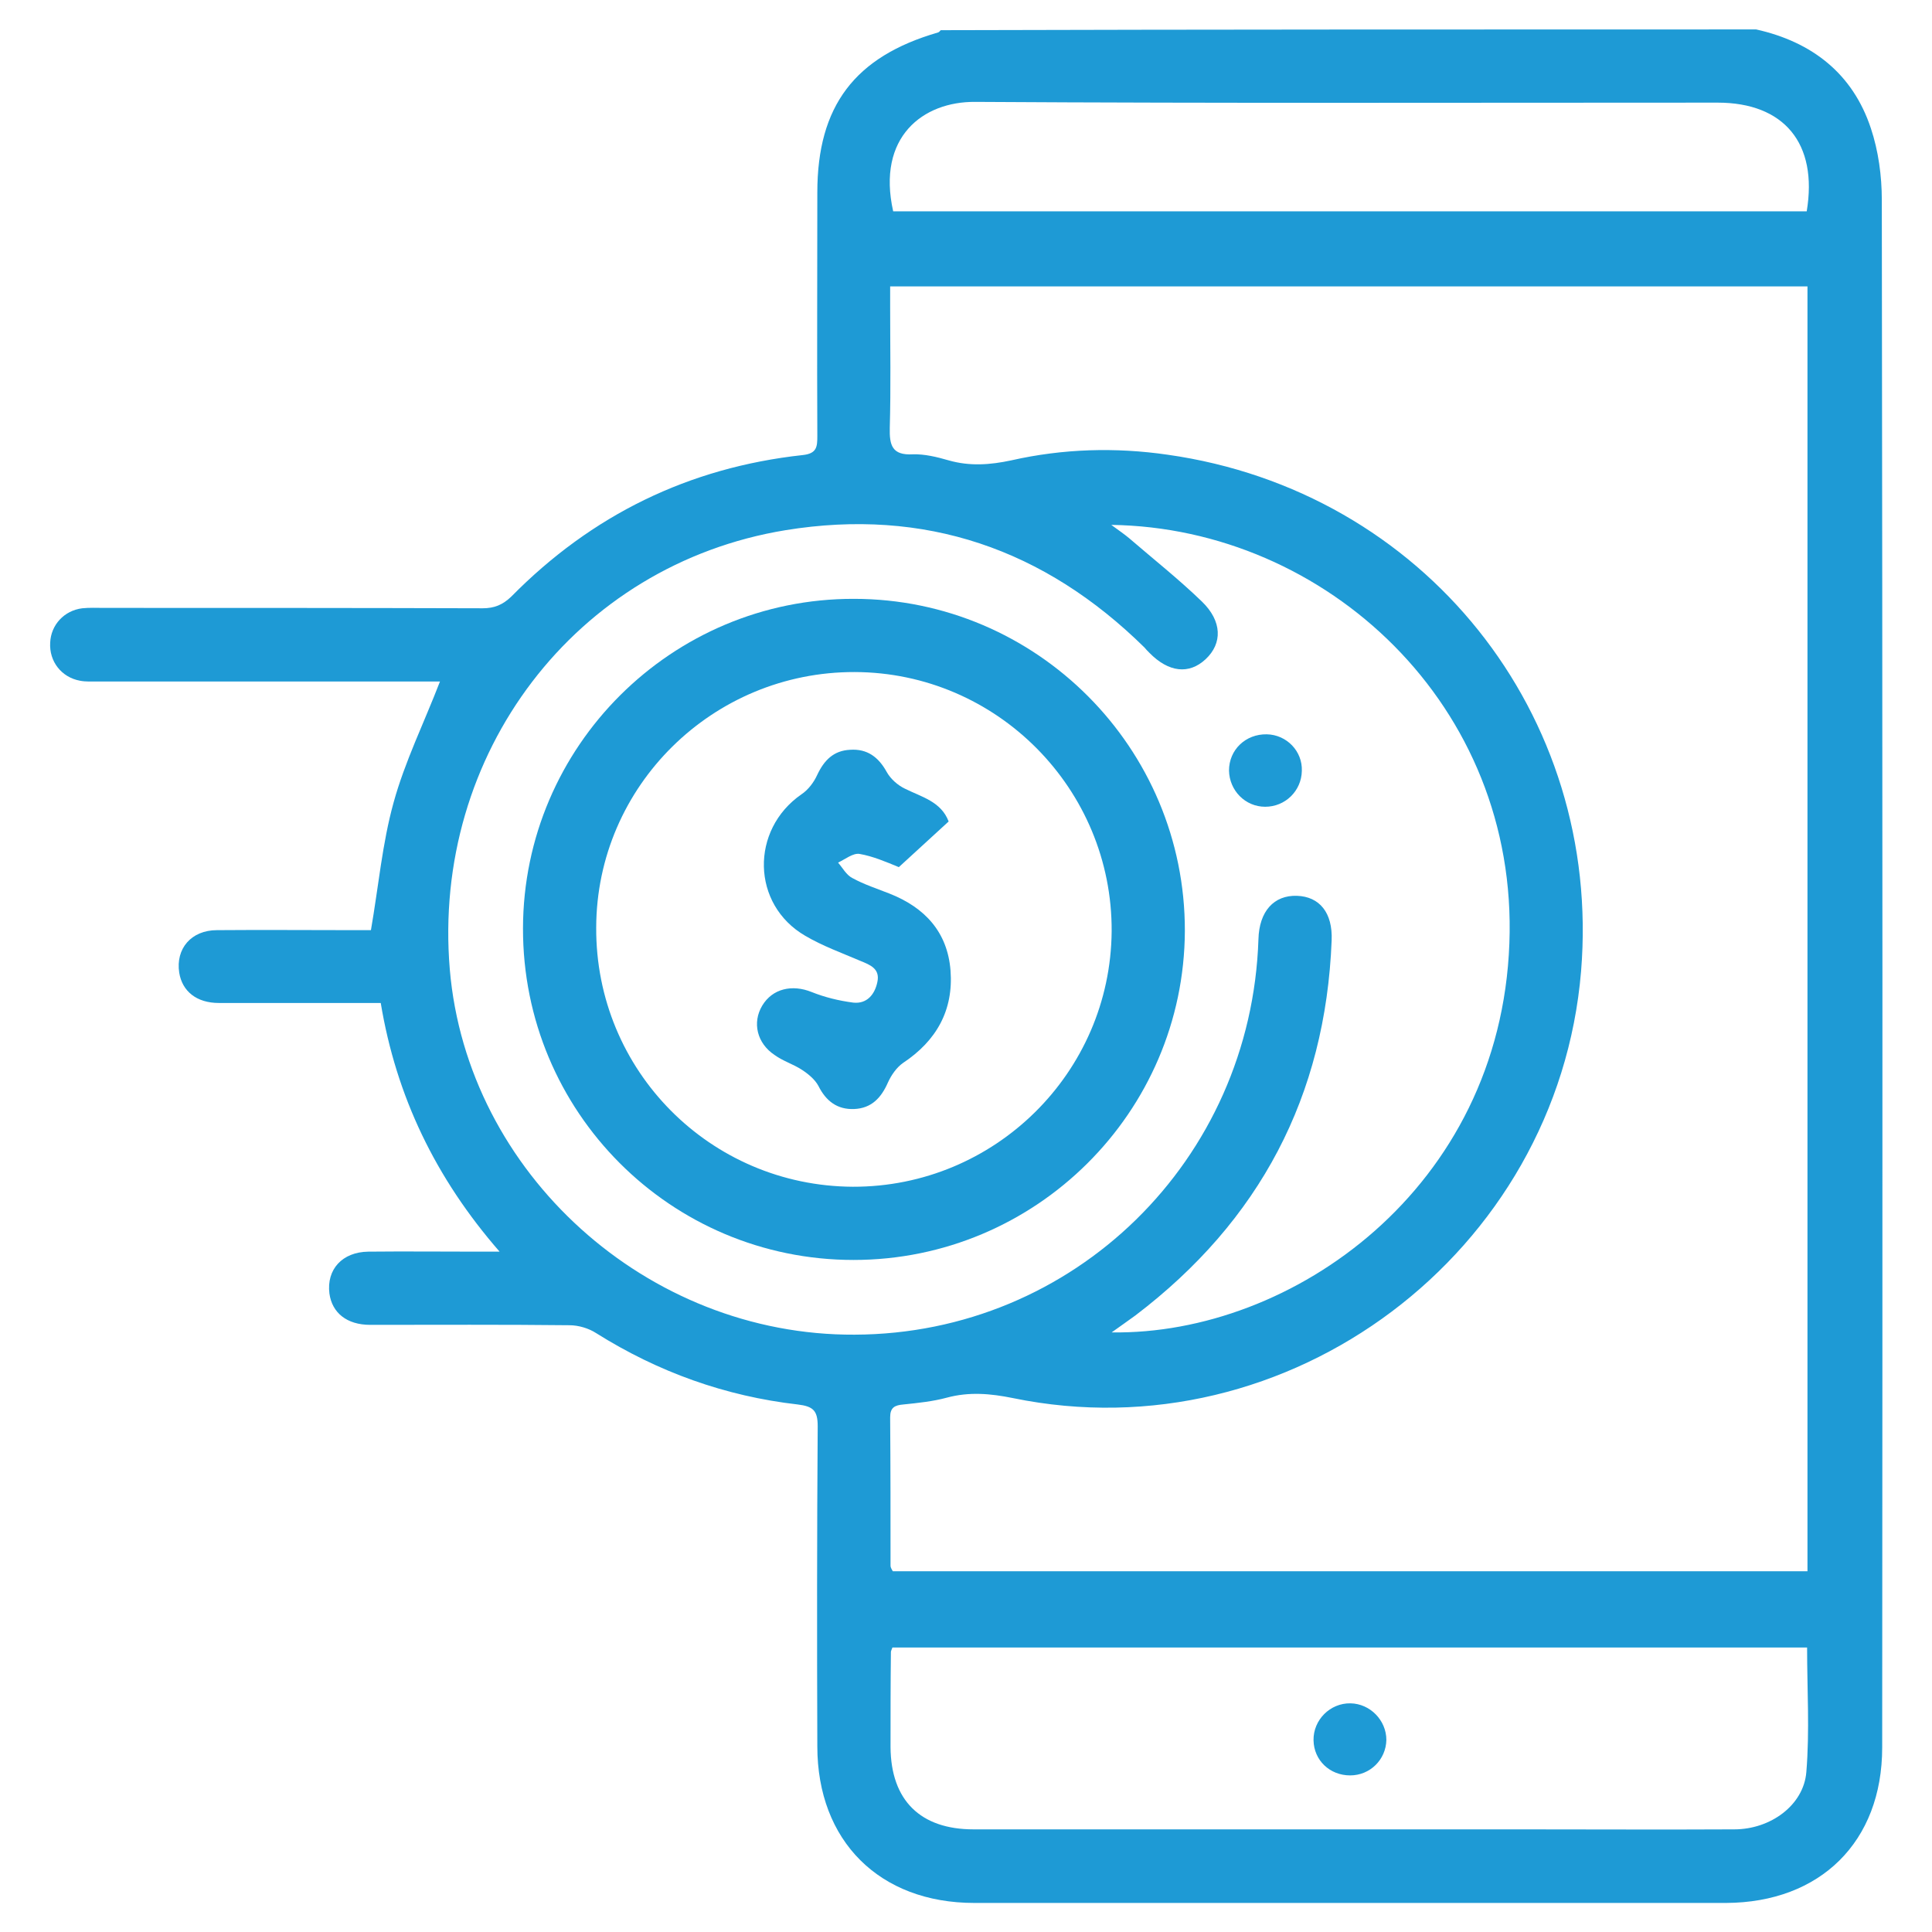 <?xml version="1.0" encoding="utf-8"?>
<!-- Generator: Adobe Illustrator 26.0.1, SVG Export Plug-In . SVG Version: 6.00 Build 0)  -->
<svg version="1.1" id="Capa_1" xmlns="http://www.w3.org/2000/svg" xmlns:xlink="http://www.w3.org/1999/xlink" x="0px" y="0px"
	 viewBox="0 0 512 512" style="enable-background:new 0 0 512 512;" xml:space="preserve">
<style type="text/css">
	.st0{fill:#1E9AD5;}
</style>
<g>
	<g>
		<path class="st0" d="M465.4,7.8c14.8,3.3,25.6,11.7,30.4,26.2c2,6,2.9,12.6,2.9,19c0.2,136.7,0.2,273.4,0.1,410.1
			c0,25-16.4,41.1-41.4,41.2c-66.4,0-132.8,0-199.2,0c-25.1,0-41.6-16.4-41.6-41.5c-0.1-28.3-0.1-56.6,0.1-84.8
			c0-4.1-1.1-5.3-5.3-5.8c-19.2-2.2-37-8.6-53.4-18.9c-2-1.3-4.7-2.1-7.1-2.1c-17.6-0.2-35.2-0.1-52.8-0.1c-6.2,0-10.1-3.2-10.8-8.3
			c-0.8-6.4,3.4-11,10.3-11.1c9.7-0.1,19.4,0,29.1,0c1.6,0,3.1,0,5.7,0c-17-19.5-27.4-41.2-31.5-65.9c-14.5,0-28.7,0-42.9,0
			c-5.9,0-9.7-3.1-10.5-8c-1-6.4,3.2-11.3,10-11.3c12-0.1,23.9,0,35.9,0c1.8,0,3.5,0,4.9,0c2-11.5,3-23,6-33.8
			c3-10.9,8.1-21.2,12.3-32.1c-1.4,0-3.1,0-4.8,0c-28.6,0-57.2,0-85.8,0c-1.6,0-3.3,0.1-4.8-0.2c-4.9-0.9-8.2-5.1-7.9-10.1
			c0.2-4.7,3.7-8.5,8.5-9.1c1.9-0.2,3.9-0.1,5.8-0.1c33.4,0,66.9,0,100.3,0.1c3.1,0,5.3-0.9,7.6-3.1c21.3-21.6,47-34.2,77.2-37.5
			c3.8-0.4,3.9-2.2,3.9-5.1c-0.1-21.5,0-43,0-64.5c0-22.9,9.9-36,32-42.4c0.3-0.1,0.5-0.4,0.7-0.6C321.2,7.8,393.3,7.8,465.4,7.8z
			 M235.9,75.9c0,2.1,0,3.8,0,5.5c0,10.7,0.2,21.3-0.1,32c-0.1,4.6,0.6,7.3,6.1,7c3.1-0.1,6.4,0.7,9.5,1.6c5.6,1.6,11,1.2,16.6,0
			c13.7-3.1,27.6-3.5,41.4-1.5c67.9,9.6,115.2,68.8,109.6,136.9c-6.2,74.6-77.4,128.2-150.6,113.1c-5.9-1.2-11.6-1.7-17.5-0.1
			c-3.7,1-7.6,1.4-11.5,1.8c-2.3,0.2-3.5,0.8-3.5,3.4c0.1,13.1,0.1,26.2,0.1,39.3c0,0.6,0.4,1.1,0.6,1.5c81,0,161.7,0,242.4,0
			c0-113.7,0-227,0-340.5C398,75.9,317.4,75.9,235.9,75.9z M294.5,139.1c2.2,1.6,3.5,2.5,4.7,3.5c6.5,5.6,13.2,10.9,19.3,16.8
			c5.4,5.2,5.5,11.1,1,15.3c-4.4,4.1-9.8,3.5-14.9-1.7c-0.5-0.5-0.9-0.9-1.3-1.4c-26.5-26.1-58.2-37.1-95.1-31.1
			c-55.7,9.1-93.8,59.3-89,116.4c4.6,54,52.3,97.1,107.3,96.8c58.1-0.2,105.1-46.2,107-104.8c0.2-7.4,4.1-11.7,10.2-11.5
			c6,0.2,9.5,4.5,9.2,11.8c-1.6,41.3-19.1,74.4-52,99.4c-1.9,1.4-3.8,2.7-6.3,4.5c47.8,0.7,103-38.1,105.4-103.1
			C402.4,186.9,351.4,139.9,294.5,139.1z M478.9,436.6c-80.9,0-161.7,0-242.4,0c-0.2,0.6-0.4,0.9-0.4,1.2
			c-0.1,8.4-0.1,16.8-0.1,25.2c0.1,14.1,7.9,21.8,22,21.8c48.1,0,96.3,0,144.4,0c19.1,0,38.1,0.1,57.2,0c9.6,0,18.4-6.4,19.1-15.2
			C479.6,458.7,478.9,447.7,478.9,436.6z M478.8,56c3-18-6-28.8-23.6-28.8c-65.6,0-131.2,0.2-196.8-0.2c-13.8-0.1-26.1,9.3-21.7,29
			C317.4,56,398.1,56,478.8,56z"/>
	</g>
	<g>
		<path class="st0" d="M226.2,333.9c-48.5,0-87.7-39.3-87.6-87.9c0.1-48.2,39.4-87.4,87.7-87.3c48.4,0,87.8,39.5,87.7,88
			C313.8,294.8,274.5,333.9,226.2,333.9z M226.5,178.1c-37.6-0.1-68.4,30.2-68.5,67.7c-0.2,37.9,30.2,68.5,68,68.7
			c37.6,0.1,68.3-30.2,68.6-67.7C294.8,209.1,264.2,178.2,226.5,178.1z"/>
	</g>
	<g>
		<path class="st0" d="M335.3,213.8c-5.3,0-9.5-4.3-9.6-9.6c0-5.5,4.4-9.7,10-9.6c5.3,0.1,9.5,4.5,9.3,9.7
			C344.9,209.6,340.6,213.8,335.3,213.8z"/>
	</g>
	<g>
		<path class="st0" d="M357.8,470.5c-5.4,0-9.6-4-9.7-9.3c-0.1-5.4,4.4-9.9,9.8-9.8c5.2,0.1,9.5,4.5,9.5,9.7
			C367.3,466.3,363.1,470.5,357.8,470.5z"/>
	</g>
	<g>
		<path class="st0" d="M238.2,229.8c-3.4-1.4-6.9-2.9-10.4-3.5c-1.7-0.3-3.8,1.4-5.7,2.3c1.2,1.4,2.2,3.3,3.8,4.1
			c3.1,1.7,6.5,2.8,9.8,4.1c9.4,3.7,15.4,10.2,16.2,20.4c0.8,10.5-3.7,18.6-12.6,24.5c-1.7,1.2-3.1,3.2-4,5.2
			c-1.8,4.1-4.4,6.8-8.9,7c-4.5,0.2-7.5-2.1-9.5-6.1c-0.9-1.7-2.7-3.2-4.4-4.3c-2.3-1.5-5-2.3-7.2-3.9c-4.7-3.1-6-8.6-3.3-13.1
			c2.7-4.5,7.9-5.7,13.1-3.6c3.5,1.4,7.2,2.3,11,2.8c3.6,0.4,5.7-2.1,6.4-5.4c0.8-3.6-1.9-4.6-4.6-5.7c-4.9-2.1-9.9-3.9-14.5-6.6
			c-14.3-8.3-14.6-28.1-1-37.5c1.8-1.2,3.3-3.2,4.2-5.2c1.8-3.8,4.3-6.4,8.7-6.6c4.5-0.3,7.5,1.9,9.7,5.9c1,1.8,2.9,3.5,4.8,4.4
			c4.4,2.2,9.6,3.4,11.6,8.7"/>
	</g>
</g>
</svg>

